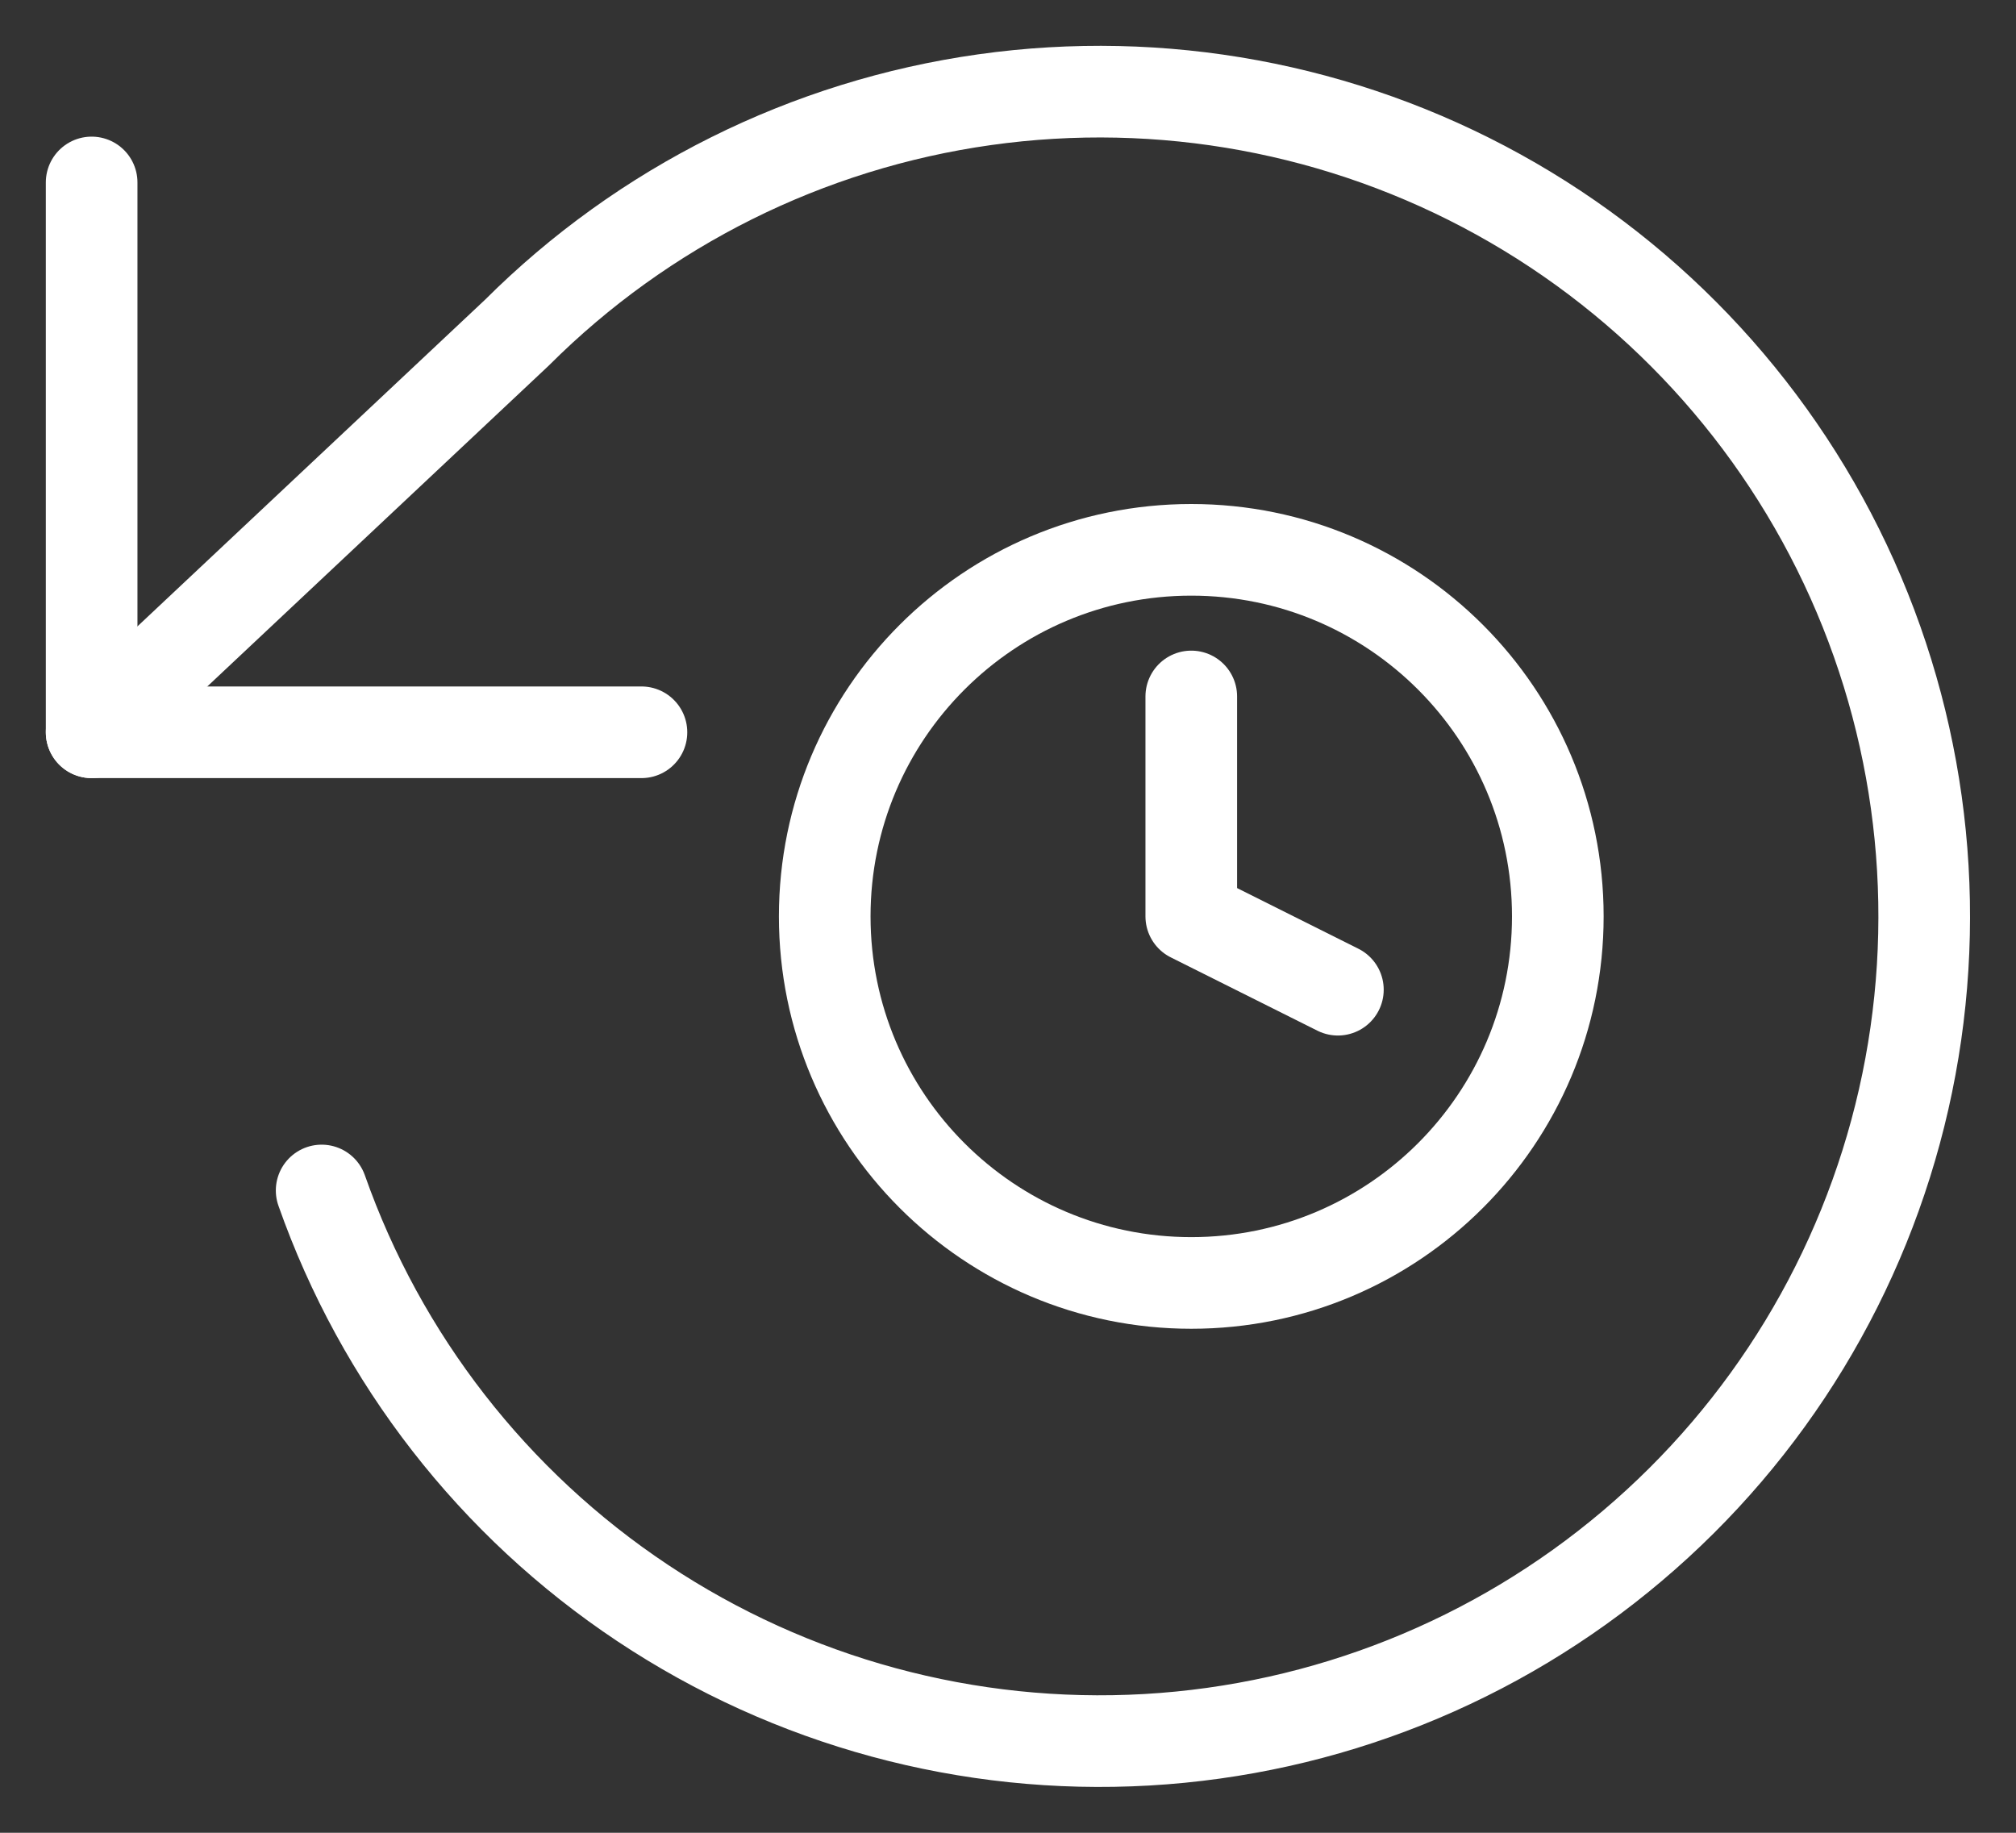 <svg width="22" height="20" viewBox="0 0 22 20" fill="none" xmlns="http://www.w3.org/2000/svg">
<rect x="0" y="0" width="22" height="20" fill="#333333" stroke="none"/>
<path d="M1 1.991V7.991H7" stroke="white" stroke-linecap="round" stroke-linejoin="round"/>
<path d="M3.51 12.991C4.158 14.831 5.387 16.411 7.012 17.492C8.636 18.573 10.568 19.097 12.516 18.985C14.464 18.873 16.323 18.131 17.812 16.87C19.302 15.61 20.341 13.9 20.774 11.997C21.207 10.094 21.01 8.103 20.213 6.322C19.415 4.541 18.061 3.067 16.353 2.123C14.645 1.179 12.677 0.816 10.745 1.088C8.812 1.36 7.021 2.252 5.64 3.631L1 7.991" stroke="white" stroke-linecap="round" stroke-linejoin="round"/>
<path d="M13 14C15.209 14 17 12.209 17 10C17 7.791 15.209 6 13 6C10.791 6 9 7.791 9 10C9 12.209 10.791 14 13 14Z" stroke="white" stroke-linecap="round" stroke-linejoin="round"/>
<path d="M13 7.6V10L14.6 10.8" stroke="white" stroke-linecap="round" stroke-linejoin="round"/>
</svg>
